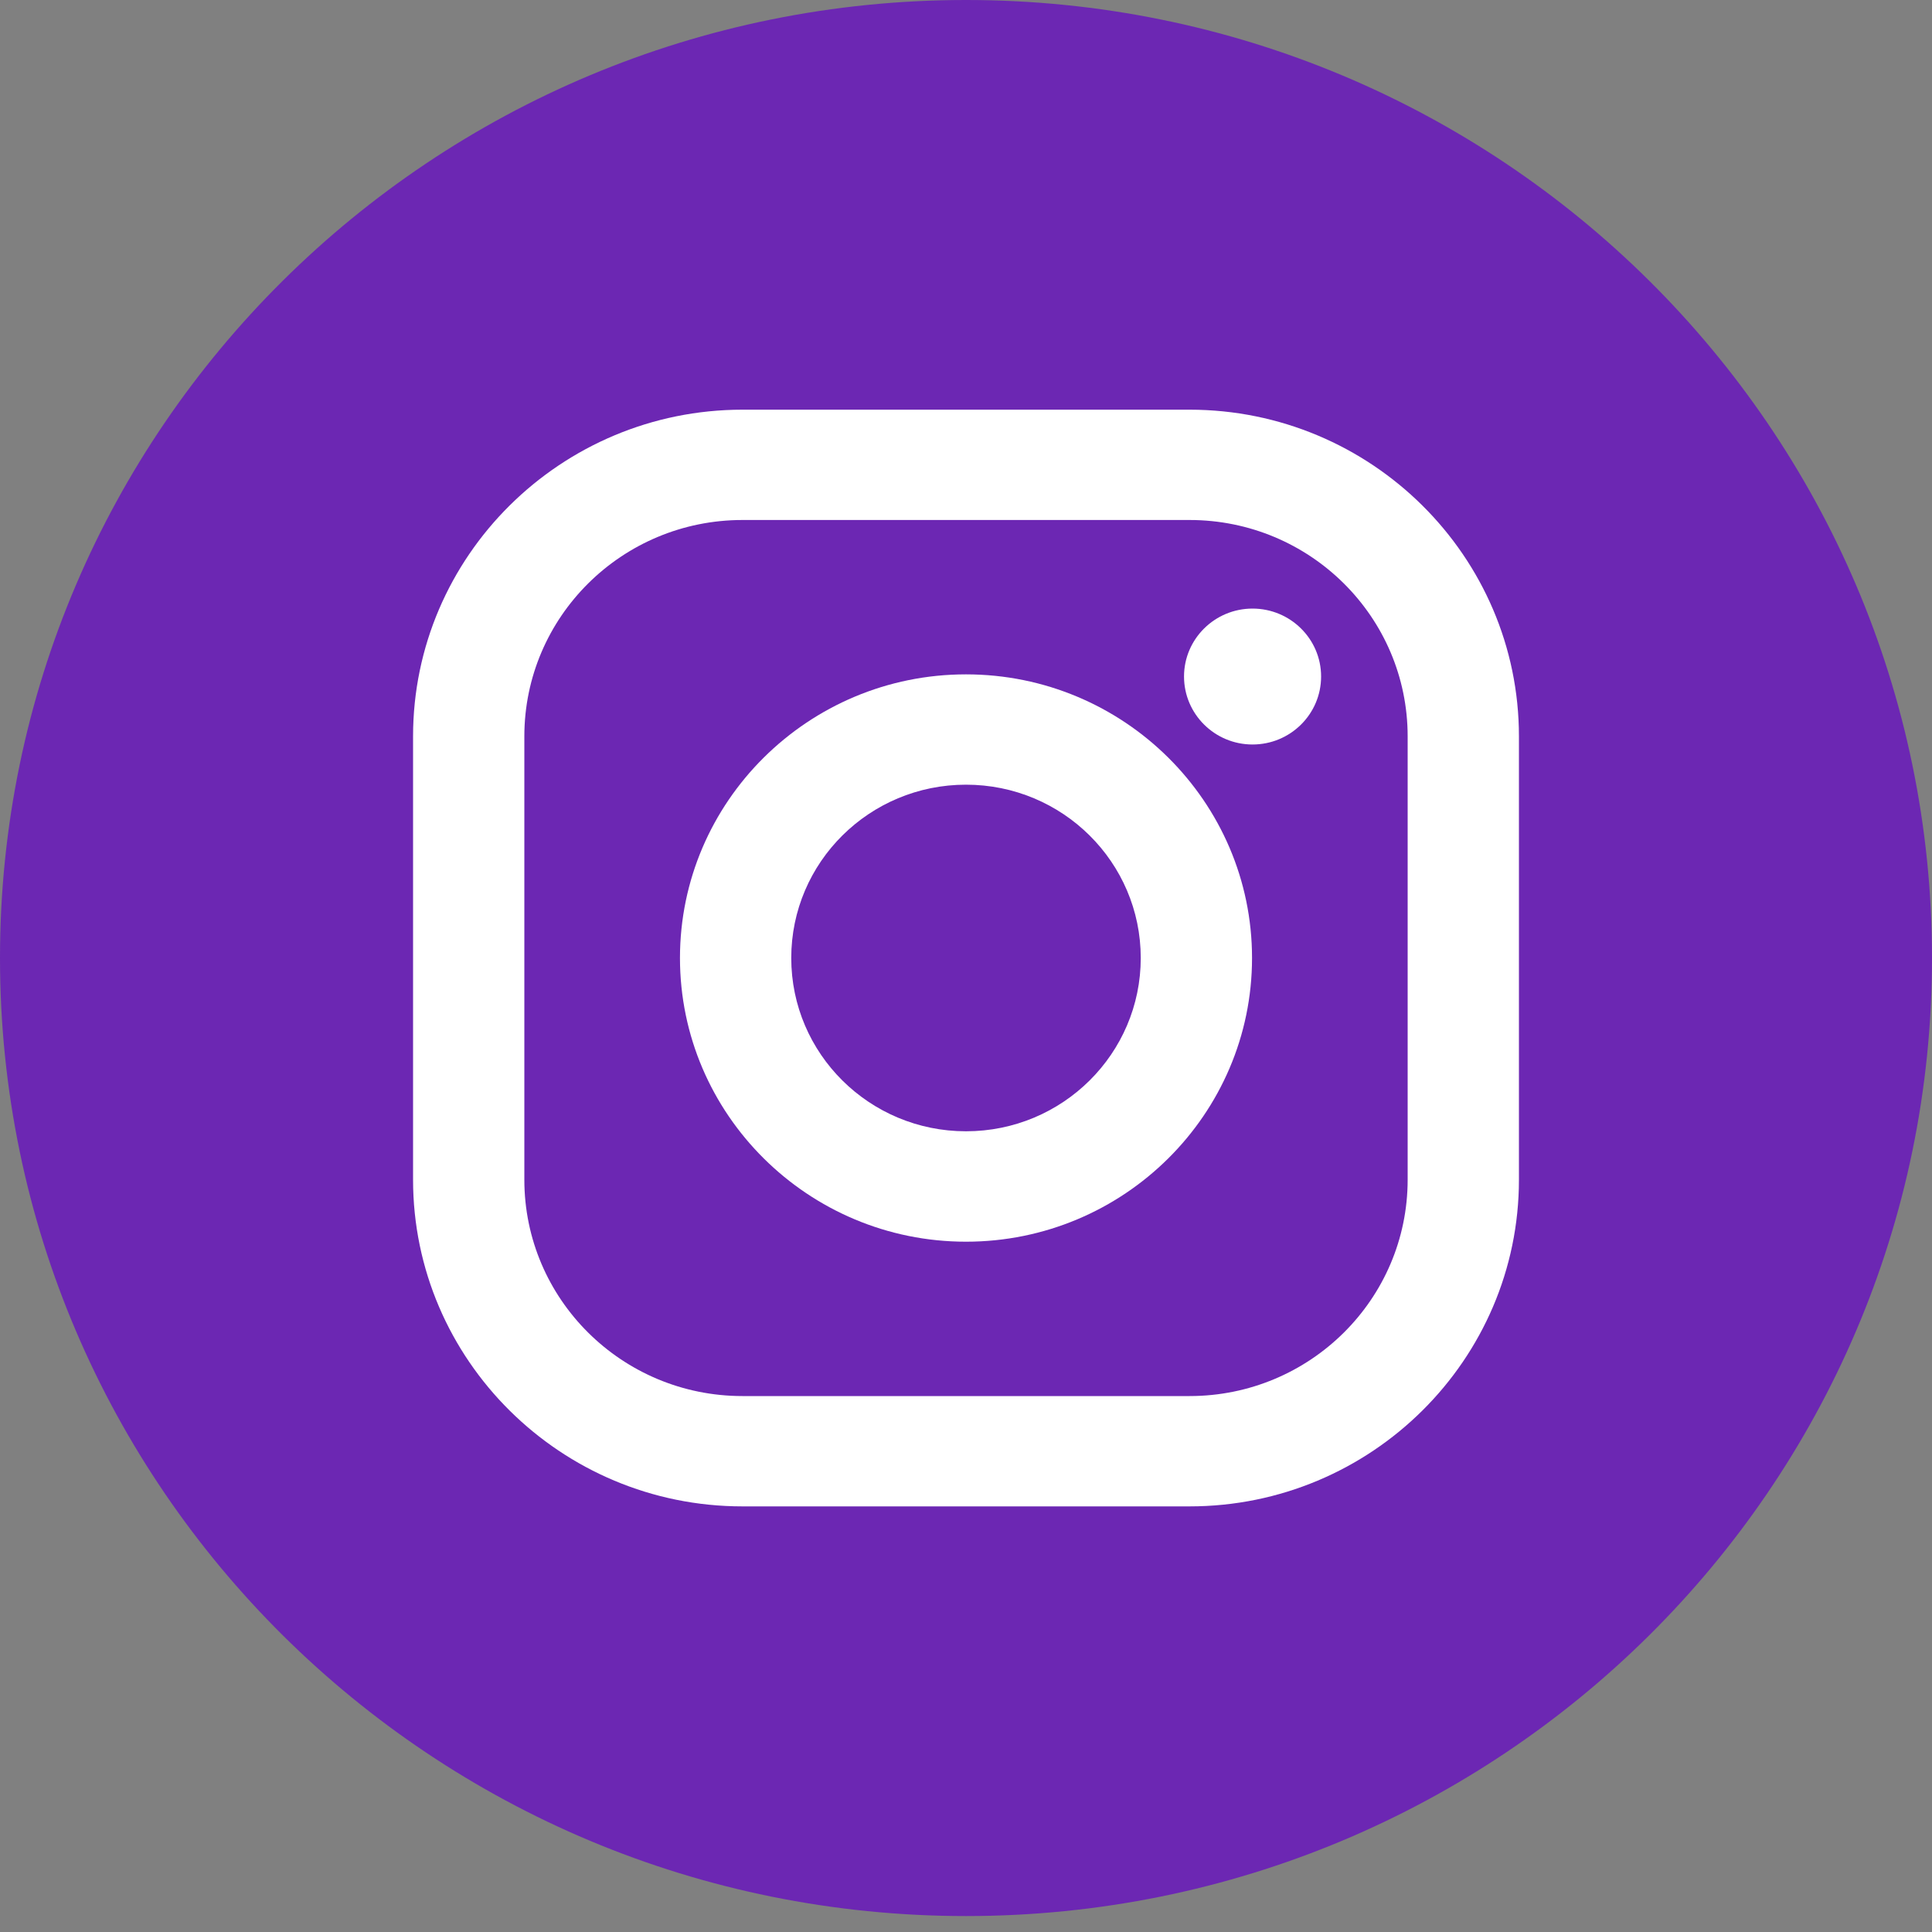 <svg width="20" height="20" viewBox="0 0 20 20" fill="none" xmlns="http://www.w3.org/2000/svg">
<rect x="0" y="0" width="20" height="20" fill="#808080" stroke="none"/>
<g clip-path="url(#clip0_189_6291)">
<path d="M10 19.835C15.523 19.835 20 15.395 20 9.917C20 4.44 15.523 0 10 0C4.477 0 0 4.44 0 9.917C0 15.395 4.477 19.835 10 19.835Z" fill="#6C27B3"/>
<path d="M12.314 4.241H7.686C5.806 4.241 4.276 5.758 4.276 7.623V12.212C4.276 14.077 5.806 15.594 7.686 15.594H12.314C14.194 15.594 15.724 14.077 15.724 12.212V7.623C15.724 5.758 14.194 4.241 12.314 4.241ZM14.572 12.212C14.572 13.449 13.561 14.452 12.314 14.452H7.686C6.439 14.452 5.428 13.449 5.428 12.212V7.623C5.428 6.386 6.439 5.383 7.686 5.383H12.314C13.561 5.383 14.572 6.386 14.572 7.623V12.212Z" fill="white"/>
<path d="M10 6.981C8.367 6.981 7.039 8.298 7.039 9.917C7.039 11.536 8.367 12.854 10 12.854C11.633 12.854 12.961 11.536 12.961 9.917C12.961 8.298 11.633 6.981 10 6.981ZM10 11.711C9.001 11.711 8.191 10.908 8.191 9.917C8.191 8.926 9.001 8.123 10 8.123C10.999 8.123 11.809 8.926 11.809 9.917C11.809 10.908 10.999 11.711 10 11.711Z" fill="white"/>
<path d="M13.676 7.003C13.676 7.392 13.358 7.707 12.966 7.707C12.575 7.707 12.257 7.392 12.257 7.003C12.257 6.615 12.575 6.3 12.966 6.3C13.358 6.3 13.676 6.615 13.676 7.003Z" fill="white"/>
</g>
<defs>
<clipPath id="clip0_189_6291">
<rect width="20" height="19.835" fill="white"/>
</clipPath>
</defs>
</svg>
